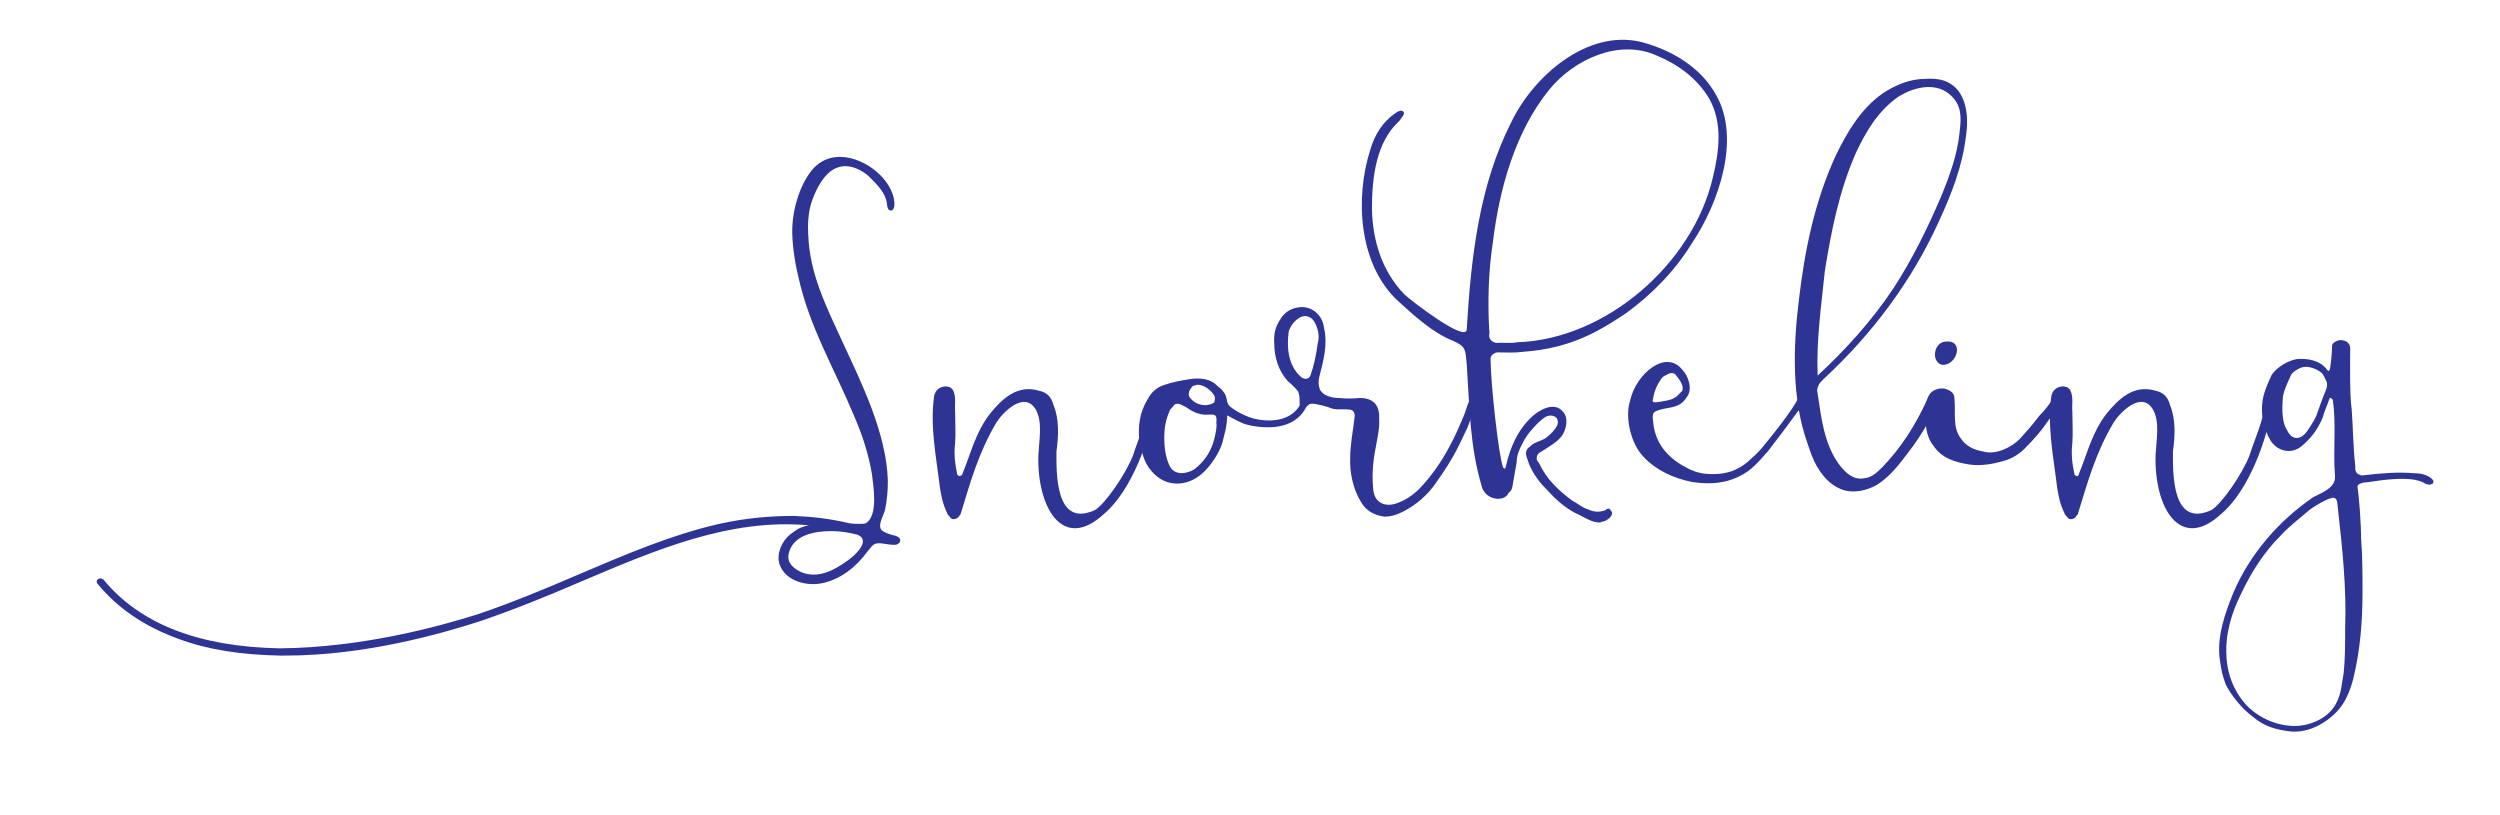 <?xml version="1.0" encoding="utf-8"?>
<!-- Generator: Adobe Illustrator 19.2.1, SVG Export Plug-In . SVG Version: 6.00 Build 0)  -->
<svg version="1.1" id="Layer_1" xmlns="http://www.w3.org/2000/svg" xmlns:xlink="http://www.w3.org/1999/xlink" x="0px" y="0px"
	 viewBox="0 0 345.5 112.6" style="enable-background:new 0 0 345.5 112.6;" xml:space="preserve">
<style type="text/css">
	.st0{fill:#2E3493;}
	.st1{fill:none;}
</style>
<g>
	<path class="st0" d="M124.3,75c-0.2,0.2-0.4,0.3-0.7,0.3c-1.1,0-2.3-0.5-2.9,0c-0.3,0.2-0.5,0.6-0.8,0.9c-1.6,2.2-3.8,3.9-6.3,4.4
		c-2.4,0.5-5.6-0.5-6-3.2c-0.1-1.6,0.8-3.1,2.1-3.9c0.6-0.5,1.4-0.8,2.1-0.9c-11-1-21.2,3.4-31.8,7.9c-4.4,1.9-9.1,3.8-13.8,5.4
		c-5.3,1.7-15.8,4.7-26.7,4.7c-0.2,0-0.5,0-0.8,0c-5.3-0.1-10-0.8-14-2.3c-4.7-1.7-8.4-4.2-11.2-7.6c-0.2-0.2-0.2-0.5,0.1-0.7
		c0.2-0.1,0.5-0.1,0.7,0.1c5.1,6.2,13.3,9.3,24.4,9.5C50,89.5,60.6,86.6,66,84.9c4.7-1.6,9.3-3.5,13.7-5.4
		c6.8-2.9,13.1-5.6,19.7-7.1c3.6-0.8,7-1.1,10.3-1.1c2.6,0.1,5.1,0.4,7.6,1c0.5,0.1,1.1,0.1,1.6,0.1c0.2,0,0.5,0,0.8-0.1
		c1.7-1.2,1-5,0.8-6.8c-0.5-2.9-1.4-5.6-2.5-8.1c-2.7-6.5-6.2-12.3-7.7-19.3c-0.5-2-0.9-4.9-0.8-6.8c0.1-2.6,1.1-5.9,2.8-7.9
		c2.9-3.3,7.7-1.3,9.9,1.4c0.9,1.1,1.5,2.5,1.4,3.6c0,0.2-0.1,0.6-0.4,0.7c-0.4,0-0.5-0.2-0.6-0.7c-0.1-1.7-1.4-2.9-2.6-4.1
		c-1.7-1.4-3.8-2-5.6-0.3c-1.1,1.1-1.8,2.6-2.3,4.1c-0.4,1.4-0.5,2.9-0.4,4.4c0.2,5.3,2.4,9.7,4.8,14.9c2.6,5.6,6,12.5,6.2,19
		c0,1.4-0.1,2.7-0.4,4.1c-0.2,0.8-1.2,2.3-0.3,2.9c0.5,0.3,1.1,0.5,1.6,0.6C124.3,74.2,124.6,74.5,124.3,75z M118.5,73.9
		c-1.1-0.3-2.3-0.5-3.6-0.5c-2.3,0-5.3,0.5-5.9,3.1c-0.3,1.3,0.7,2.1,1.8,2.6c2.3,0.9,4.5-0.3,6.3-1.6
		C118,76.9,120.5,74.7,118.5,73.9z"/>
	<path class="st0" d="M159.3,55.3c0.4,0,0.5,0.2,0.3,0.8c-0.6,4.4-3.2,11.7-7,14.9c-5.7,5.3-9.3-0.8-9.1-8.1c0.1-2,0.6-4.5-0.3-6.2
		c-1.6-2.9-4.7,0.4-5.5,1.7c-2.5,4.2-3.6,8.3-4.9,12.5c0,0.2-0.2,0.3-0.3,0.5c-0.2,0.3-0.8,0.5-1.1,0.2c-0.2-0.3-0.5-0.5-0.5-0.7
		c-0.6-1.2-0.8-2.3-1-3.5c-0.5-4.2-1.4-8.5-0.8-12.7c0.2-0.8,0.7-1.2,1.5-1.3c0.5,0,0.8,0.1,1.1,0.5c0.5,1,0.2,2.1,0.3,3
		c0,1.5,0.1,2.9,0,4.3c-0.2,1.6,0,3,0.3,4.4c0.2,0.2,0.3,0.2,0.4,0.2l0.1-0.1c0.1,0,0.2-0.1,0.2-0.2c1.2-2.9,1.8-5.7,3.8-8.3
		c1.7-2.1,3.8-4.1,6.8-3.2c1,0.2,1.7,0.8,2,2c0.8,1.9,0.7,4.3,0.4,6.4c0,2.9-0.2,10.6,5.3,8.1c1.4-0.8,4.3-5,5.3-7.6
		c0.6-2,2.1-5.2,2.1-7.3C159,55.4,158.9,55.2,159.3,55.3z"/>
	<path class="st0" d="M169.2,54.3c0.5,0.8,0.2,1.2,0.7,1.8c0.9,0.8,2.6,1.6,3.6,1.8c2.3,0.5,5,0.2,6.2-2l0.4-0.8
		c0.1-0.2,0.4-0.3,0.6-0.1c0.5,0.2,0.2,0.9-0.1,1.1c-1.4,3-4.8,3.3-7.8,2.7c-1.2-0.2-2.6-1.1-3.2-1.4c0,0.5-0.1,1.4-0.2,1.9
		c-0.1,0.5-0.2,0.7-0.5,2c-0.5,1.4-1.4,2.8-2.5,3.9s-2.7,1.8-4.2,1.6c-1.3-0.1-2.5-0.9-3.3-2c-0.8-1-1.1-2.3-1.4-3.7
		c-0.3-2,0-4.2,1.1-5.9c0.5-1,1.3-1.7,2.3-2c1.1-0.4,2.3-0.6,3.5-0.8c1.3-0.2,2.8-0.1,3.7,0.8C168.6,53.7,168.6,53.5,169.2,54.3z
		 M167.6,57.3H167c-1.1,0.1-2-0.3-2.9-0.9c-0.2-0.2-0.6-0.3-0.9-0.5c-0.5-0.2-0.9-0.1-1.1,0.3c-0.3,0.3-0.5,0.5-0.5,0.7
		c-0.5,1.1-0.7,2.3-0.7,3.5c0,1.5,0.2,2.8,0.7,3.9c0.5,1.1,1.6,1.3,2.7,0.9c0.7-0.2,1.1-0.6,1.6-1.1c1.1-1.1,1.7-2.4,2-3.8
		c0.1-0.5,0.3-1.2,0.2-1.9C168.2,57.6,168,57.3,167.6,57.3z M164.4,54.9c0.6,0.8,1.4,1.1,2.3,1.1c0.5-0.1,0.6-0.1,1-0.3
		c0.2-0.1,0.2-0.5,0.2-0.8c-0.3-0.9-1.7-1.9-2.6-1.7c-0.1,0.1-0.2,0.1-0.4,0.1C164.4,53.8,164.1,54.4,164.4,54.9z"/>
	<path class="st0" d="M190,62.5c-0.3,1.7-0.4,3.5-0.2,5.3c0.2,1.6,1.5,2.3,3.1,1.8c1.2-0.4,2.3-1.1,3.2-2c3.4-3.5,5.2-7.7,6.3-10.4
		c0.2-0.5,0.5-1.7,0.8-2c0.4-0.3,0.8-0.2,1,0c-0.1,0.4-0.5,1.7-0.8,2.3l-0.6,1.6c-1,2-1.6,3.8-4.4,7.7c-1.1,1.6-2.6,2.9-4.3,3.8
		c-0.9,0.5-1.8,0.8-2.8,0.8c-1.4-0.2-2.5-0.8-3.2-2c-1.1-1.8-1.6-4.1-1.5-6.2c0-1.8,0.4-3.7,0.6-5.5c0.1-0.7-0.2-1.1-0.8-1.1
		c-0.9-0.1-1.7,0.1-2.5-0.2c-0.4-0.2-2-0.6-2.5-0.6c-0.2,0-0.4,0-0.5,0.1c-0.2,0.2-0.4,0.3-0.6,0.4c-0.1,0.1-0.2,0.1-0.5,0.1
		c-0.2-0.2-0.2-0.6-0.2-0.9c0-0.5,0-0.9-0.2-1.4c-0.4-0.5-0.8-0.9-1.4-1.4c-1.3-1.4-1.9-3.3-1.9-5.3c-0.1-1.3,0.2-2.3,0.8-3.2
		c0.5-0.9,1.3-1.5,2.4-1.7c1-0.2,2.1,0.1,2.8,0.9c0.5,0.5,0.8,1.2,0.9,2c0.5,2.3-0.1,4.4-0.7,6.8c-0.1,0.5-0.1,1.1,0.1,1.6
		c0.4,0.9,1.7,1.2,2.6,1.2c1,0.1,2,0.1,2.9,0c1.9,0,2.8,1,2.7,2.9C190.7,59.2,190.3,60.8,190,62.5z M181.6,44.4
		c-0.4-0.6-1.1-0.9-1.8-0.6c-0.8,0.4-1.4,1.1-1.7,2c-0.3,2.2-0.1,4.7,1.7,6.3c0.5,0.4,1.1,0.3,1.3-0.2c0.5-1.4,0.8-2.9,1-4.4
		C182.4,46.5,182.2,45.4,181.6,44.4z"/>
	<path class="st0" d="M233.9,33.5c-2.4,3.9-5.5,7.1-9.2,9.8c-3.6,2.4-7.5,4.8-14,5.3c-1.6,0.2-2.3,0.1-3.8,0.1c-0.5,0.1-1,0.5-0.9,1
		c0,3.2,1.1,13.2,1.7,14.8c0,0.2,0.2,0.2,0.3,0.3c0.2-0.5,0.3-1.3,0.5-1.8c0.6-2,1.6-3.9,3.1-5.3c1-1,3.2-2.3,4.4-0.8
		c0.8,0.8,0.5,2.5-0.2,3.4c-0.6,0.8-1.7,1.4-2.6,2c-0.3,0.2-0.7,0.3-0.8,0.8c-0.1,0.3,0,0.6,0.3,0.9c1,2.2,2.7,3.8,4.6,5.2
		c0.8,0.4,1.4,1,2.2,1.2c0.8,0.4,1.6,0.4,2.4,0.1c0.1-0.2,0.3-0.2,0.5-0.2c0.2,0.2,0.4,0.5,0.4,0.6c0,0.2-0.2,0.6-0.5,0.8
		c-0.3,0.2-0.6,0.4-0.9,0.4c0,0-0.1,0-0.2,0.1c-1.2,0.1-2.3-0.8-3.5-1.3c-1.7-0.9-2.9-2.1-4.1-3.4c-1.1-1.1-2.1-2.6-2.5-4
		c-0.2-0.5-0.3-0.9-0.1-1.3c0.1-0.3,0.5-0.5,0.8-0.8c0.6-0.4,1.4-0.5,2-1c0.6-0.5,1.1-1,1.4-1.6c0.2-0.5,0.1-1.1-0.5-1.3
		c-0.9-0.3-1.5,0.4-2.1,0.9c-0.8,0.8-1.7,1.8-2.2,2.9c-0.5,0.9-0.8,1.7-0.8,2.6l-0.6,3.4c-0.1,0.4-0.2,0.6-0.5,0.8
		c-0.2,0.4-0.5,0.7-1.1,0.8c-1.1,0.2-2.3-0.5-2.6-1.6c-1.7-5.7-1.7-11-2.1-17c-0.2-2-0.1-2.4-1.9-3.2c-2.8-1.1-5.4-3.5-7.7-5.6
		c-5.3-5-5.9-14.1-3.7-20.9c0.6-2,1.7-3.8,3.5-5c0.4-0.3,0.8-0.4,1-0.2c0.4,0.3-0.2,0.8-0.5,1.3c-3.2,2.9-3.8,7.7-3.8,12.2
		c0.1,4.4,1.4,8.6,4.5,11.8c0.7,0.7,8.6,6.8,8.6,4.8c0.6-9.9,1.7-19.9,6.2-28.7c3-6.2,10.4-12.8,17.9-11c4.2,1.1,8.3,3.5,10.4,7.4
		C240.6,19.2,237.5,28.1,233.9,33.5z M236.2,13.6c-1.7-2.8-4.3-4.7-7.2-5.9c-5.2-2.4-11.5,0.5-14.9,4.7c-4.7,5.8-6.9,13.7-7.8,21.2
		c-0.6,3.9-0.7,8-0.5,11.9c0.1,0.4,0,0.7,0,1c0.1,0.5,0.5,0.8,1,0.9c0.9-0.1,1.8,0.1,2.9-0.1c12.2-0.4,24.2-10.8,27-22.7
		C237.6,20.9,238.1,17,236.2,13.6z"/>
	<path class="st0" d="M239.5,66.2c-1.8,0.7-3.8,0.7-5.7,0.4c-2.5-0.5-4.9-1.6-6.6-3.4c-1.8-1.8-2.7-5.5-1.9-7.9
		c0.8-3.6,4.9-7.1,7.2-4.2c0.8,0.8,1.5,2.7,0.6,3.8c-1.1,1.8-2.8,1.2-4.4,2l-0.2,0.2l-0.1,0.4c0.1,1.1,0,4.8,4.8,7.2
		c1.3,0.7,2.6,0.9,4.2,0.8c1.7-0.1,3.3-0.8,4.6-2.1c1.4-1.2,1.8-1.9,3.2-3.6c1.4-1.8,2.4-3.1,3.3-4.7c0.2,0,0.4,0,0.5,0.1
		c0.5,0.2-0.2,1.4-0.5,1.6c-1.3,1.8-2.8,3.8-4.2,5.6C242.7,64.2,241.7,65.4,239.5,66.2z M228.4,55.4c0,0.2,0.2,0.2,0.5,0.2
		c1.1-0.2,2-0.2,2.8-0.8l0.8-0.8c0.2-0.8-0.3-1.4-1-2.3c-0.3-0.2-0.6-0.2-1,0c-0.3,0.2-0.5,0.2-0.8,0.5
		C228.9,53.3,228.6,54.1,228.4,55.4z"/>
	<path class="st0" d="M267.1,54.8c0.3,0.1,0.5,0.2,0.6,0.5c0.2,0.3-0.2,0.9-0.4,1.3c-1.1,2.6-2.6,4.7-4.4,7c-1,1.3-2.1,2.5-3.5,3.4
		c-1.4,0.8-3.2,1.2-4.7,0.7c-2.1-0.7-3.5-2.7-4.3-4.7l-0.6-1.7c-2.2-6.2-2-13.3-1.2-19.8c0.8-6.9,2.2-13.7,5.1-20
		c1.6-3.3,3.5-6.5,6.5-8.6c1.8-1.2,3.8-2,5.9-2c1.4-0.1,2.6,0.1,3.5,0.7c2.2,1.4,2.5,4.6,2.1,7.2c-0.5,4.2-2,8-3.7,11.7
		c-3.8,8.4-9.3,15.7-16,21.9c-0.3,0.3-0.6,0.6-0.7,0.9c-0.2,0.4-0.2,0.8-0.1,1.1c0.5,3.4,0.9,6.9,2.9,9.7c0.8,1.1,2,2.3,3.5,2
		c1.1-0.1,1.8-0.8,2.6-1.6c2.5-2.6,4.5-5.7,6.1-9.2C266.5,54.9,266.8,54.7,267.1,54.8z M251.2,51.9c3.8-3.5,7.6-7.7,10.5-12.1
		c2.6-4,4.7-8.3,6.5-12.5c1.2-2.9,2.3-5.9,2.6-8.9c0.2-1.7,0.4-3.4-0.8-4.8c-2.1-2.5-5.5-1.6-7.7-0.2c-2.7,1.9-4.4,4.7-5.8,7.7
		c-2.3,5.2-3.4,10.7-4.3,16.3C251.7,42.2,251,47.1,251.2,51.9z"/>
	<path class="st0" d="M283.7,55.2c0.2-0.2,0.4-0.3,0.6-0.3c0.1,0,0.2,0,0.3,0.1c0.5,0.2,0.2,0.8,0,1.1c-0.2,0.2-1.2,1.6-1.8,2.4
		c-0.8,1.2-1.9,2.4-3,3.5c-0.8,0.8-1.8,1.4-2.9,1.7c-1.7,0.5-3.3,0.7-4.7,0.5c-1.9-0.3-3.8-0.8-5-2.6c-1.1-1.4-1.1-3-1.1-4.7
		c0-0.7,0.1-1.6,0.5-2.3c0.4-0.7,1.3-1,2.1-0.9c0.8,0.2,1.4,0.6,1.4,1.3c0.2,2-0.3,4.1,0.9,5.6c0.7,1.1,1.9,1.6,3.1,1.8
		c1.6,0.5,3.8-0.5,5-1.7c1-1.1,1.8-2,2.7-3.2C282.6,56.7,283.1,56,283.7,55.2z M267.6,49.8c-0.5-0.9,0-2.6,1.4-2.6
		c2.3-0.2,1.6,2.9-0.2,3.2C268.3,50.5,267.9,50.3,267.6,49.8z"/>
	<path class="st0" d="M313.7,55.3c0.4,0,0.5,0.2,0.3,0.8c-0.6,4.4-3.2,11.7-7,14.9c-5.7,5.3-9.3-0.8-9.1-8.1c0.1-2,0.6-4.5-0.3-6.2
		c-1.6-2.9-4.7,0.4-5.5,1.7c-2.5,4.2-3.6,8.3-4.9,12.5c0,0.2-0.2,0.3-0.3,0.5c-0.2,0.3-0.8,0.5-1.1,0.2c-0.2-0.3-0.5-0.5-0.5-0.7
		c-0.6-1.2-0.8-2.3-1-3.5c-0.5-4.2-1.4-8.5-0.8-12.7c0.2-0.8,0.7-1.2,1.5-1.3c0.5,0,0.8,0.1,1.1,0.5c0.5,1,0.2,2.1,0.3,3
		c0,1.5,0.1,2.9,0,4.3c-0.2,1.6,0,3,0.3,4.4c0.2,0.2,0.3,0.2,0.4,0.2l0.1-0.1c0.1,0,0.1-0.1,0.1-0.2c1.2-2.9,1.8-5.7,3.8-8.3
		c1.7-2.1,3.8-4.1,6.8-3.2c1,0.2,1.7,0.8,2,2c0.8,1.9,0.7,4.3,0.4,6.4c0,2.9-0.2,10.6,5.3,8.1c1.4-0.8,4.3-5,5.3-7.6
		c0.6-2,2.1-5.2,2.1-7.3C313.4,55.4,313.3,55.2,313.7,55.3z"/>
	<path class="st0" d="M336,66.9c-0.2,0.2-0.5,0-0.7,0c-0.7-0.4-0.8-0.4-1.6-0.6c-1.8-0.3-4.3,0-6.2,0.3c-0.4,0.1-0.8,0-1.2,0.2
		c-0.4,0.1-0.5,0.3-0.5,0.5c0.2,1.1,0.5,4.9,0.5,7.1c0.2,2.4,0.2,4.9,0.2,7.3c0,4.2-0.3,8.1-1.3,12.2c-0.7,2.6-1.7,4.4-4,5.9
		c-1.4,0.9-2.9,1.4-4.5,1.3c-2-0.2-3.8-0.7-5.3-2c-1.4-1-3-2.9-3.8-4.5c-0.5-1.4-0.6-1.9-0.8-3.3c-0.5-3.2,0.7-6.6,1.9-9.5
		c2.3-5.3,6.2-9.8,11-13.1c1.2-0.6,3-1.3,3-2.7v-0.2c-0.3-3.5,0.2-7-0.3-10.5c0-0.1-0.1-0.2-0.2-0.2c-0.1-0.2-0.3-0.1-0.3,0.1
		c-0.3,0.9-0.7,1.7-0.9,2.5c-0.7,1.7-1.7,3-3.1,4.1c-1.4,1-3.2,0.5-4.1-0.9c-1-1.7-1.4-3.6-1.1-5.6c0.2-1.2,0.7-2.3,1.2-3.4
		c0.6-1.1,2.6-2.3,3.9-2.3c0.8,0,2.7,0,3.8,1.5c0.1,0.1,0.1,0.1,0.1,0.1c0.3,0.2,0.2-0.2,0.3-0.2c0.1-0.5,0.3-2.2,0.3-3.3
		c0.1-0.4,0.8-0.7,1.1-0.7c0.4,0,1.4,0.1,1.4,1.2c0,0.9-0.1,6.5,0.2,8.3c0.2,2.6,0.2,5.3,0.5,7.9c0,0.4,0,0.6,0.1,0.8
		c0.1,0.2,0.3,0.4,0.6,0.4c0,0.1,0,0.1,0.1,0.1h0.2c2.5-0.3,4.9-0.5,7.2-0.3c0.8,0,1.9,0.2,2.5,0.9C336.4,66.5,336.3,66.9,336,66.9z
		 M323.1,70.3c-0.1-0.6,0-1.3-0.5-1.5c-0.6-0.2-3.2,1.4-3.7,1.9c-1.3,1.1-2.6,2.1-3.7,3.3c-2.3,2.3-4.1,5.1-5.5,8.1
		c-1.3,2.6-2.2,5.6-2,8.6c0.1,2.5,1.1,5.1,3,7c1.9,1.8,4.5,2.8,7.1,2.6c2-0.2,4.1-1.3,5-3c0.8-1.4,0.8-2.8,1.1-4.3
		c0.2-2,0.2-4.1,0.2-6.2C324.3,81.1,323.7,75.7,323.1,70.3z M321.5,52.7c-0.2-0.5-0.4-0.8-0.5-1c-0.4-0.5-2-1.4-3.2-0.8
		c-0.6,0.3-1.1,0.6-1.3,1.2c-0.4,0.9-0.8,1.7-1,2.7c0,0.5-0.4,3.2,0.6,4.7c0.5,1.1,1.5,1.4,2.4,0.5c0.1,0,1.2-1.6,1.6-2.5
		c0.4-1.1,0.8-2.3,1.3-3.5c0.1-0.2,0.2-0.5,0.2-0.8C321.6,53,321.6,52.8,321.5,52.7z"/>
</g>
</svg>
